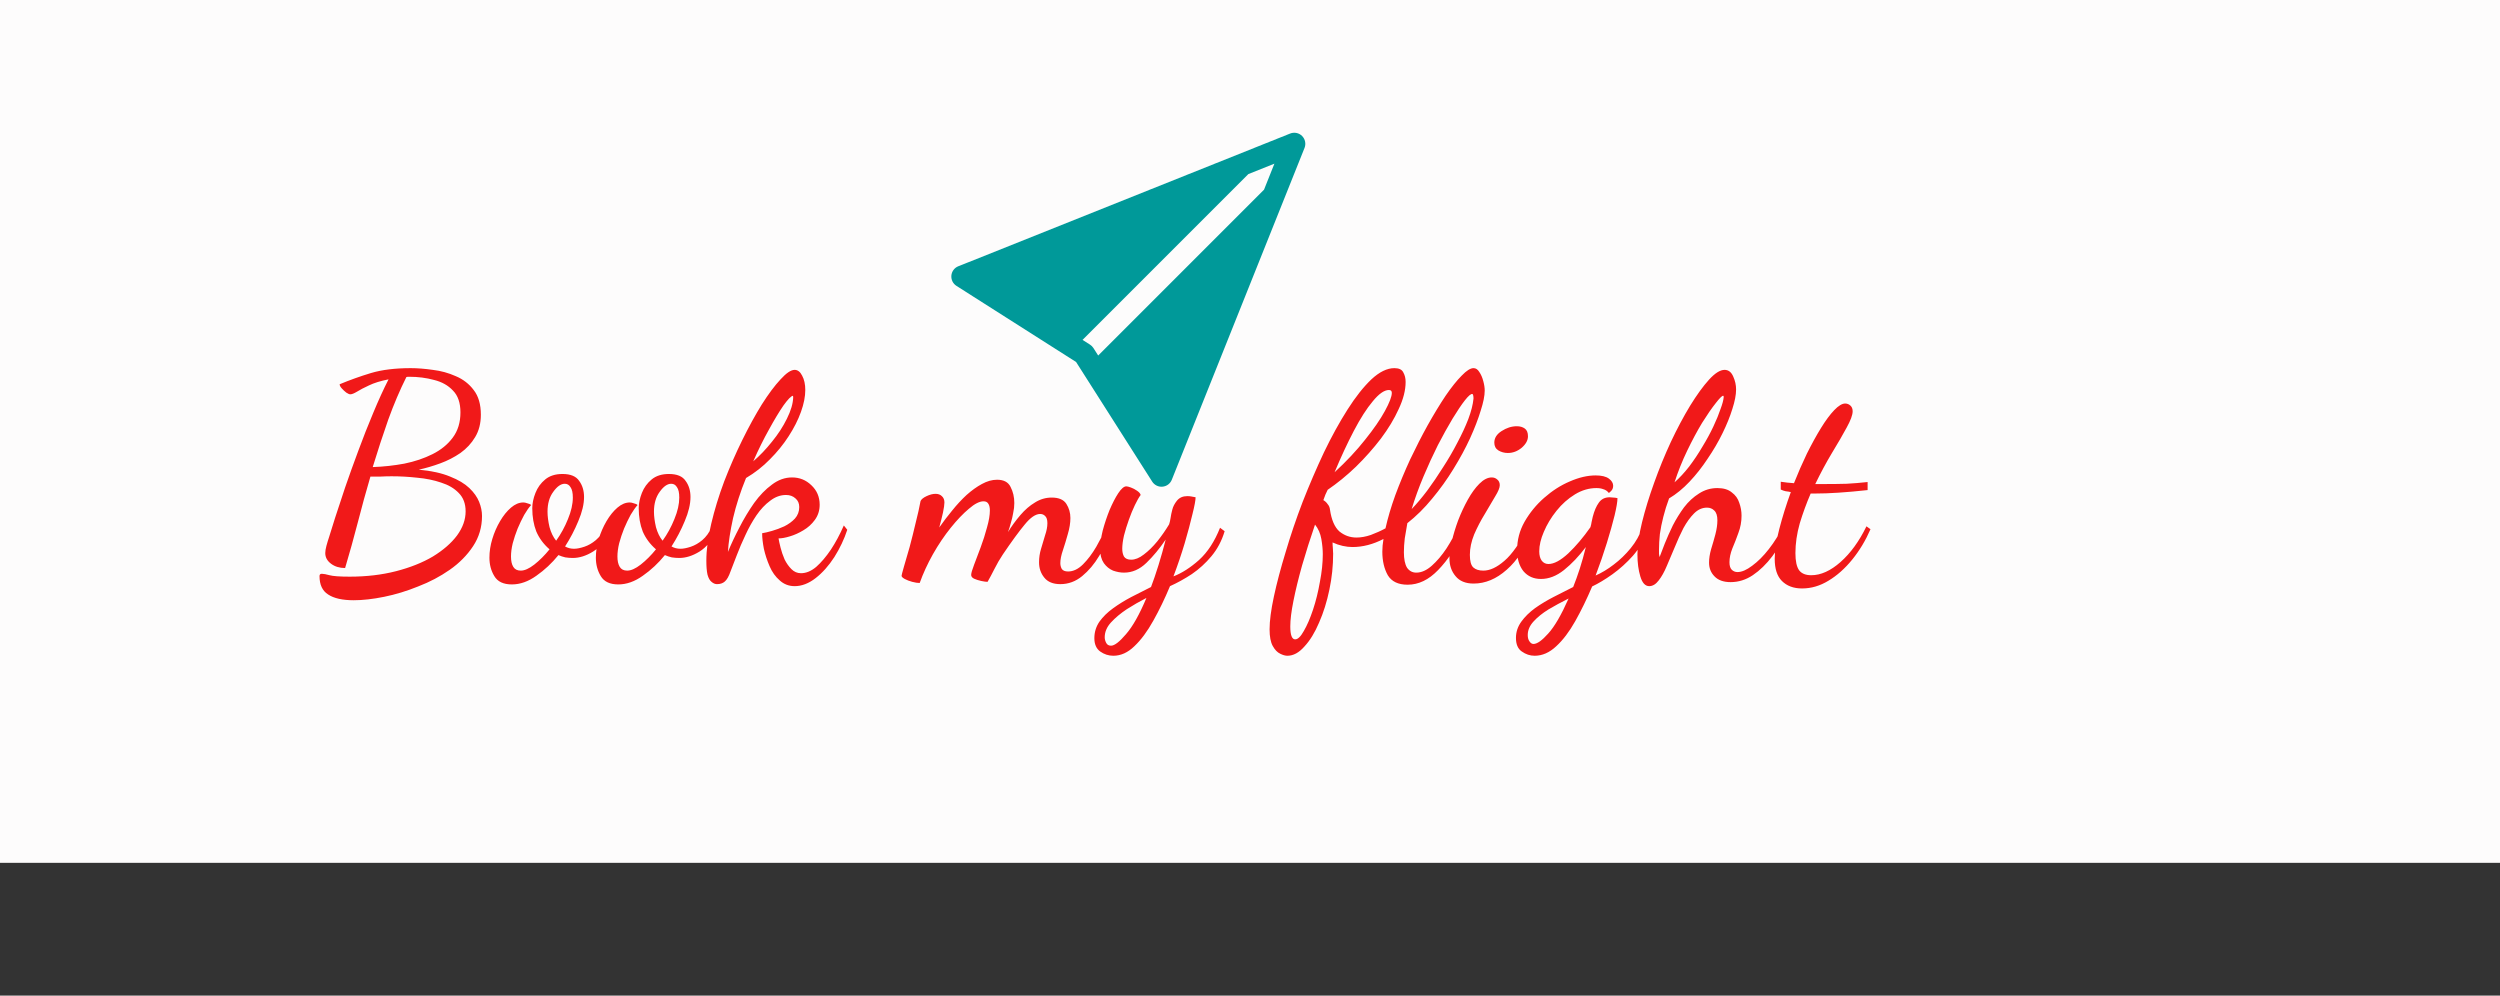   <svg width="113" height="45" viewBox="0 0 113 45" fill="none" xmlns="http://www.w3.org/2000/svg">
  <rect x="0" y="0" width="113" height="45" fill="#333333" stroke="none"/>
  <rect width="113" height="39" fill="#FDFCFC"/>
  <path d="M58.965 6.686C59.001 6.595 59.01 6.495 58.99 6.4C58.971 6.304 58.923 6.216 58.854 6.146C58.785 6.077 58.697 6.03 58.601 6.01C58.505 5.991 58.406 5.999 58.315 6.036L43.768 11.855H43.767L43.315 12.035C43.229 12.069 43.155 12.126 43.099 12.2C43.044 12.274 43.011 12.361 43.002 12.453C42.994 12.545 43.011 12.637 43.051 12.72C43.092 12.803 43.155 12.873 43.233 12.922L43.643 13.182L43.644 13.184L48.639 16.362L51.817 21.357L51.819 21.359L52.079 21.769C52.128 21.846 52.198 21.909 52.281 21.949C52.363 21.99 52.456 22.007 52.547 21.998C52.639 21.989 52.726 21.956 52.8 21.901C52.873 21.846 52.931 21.771 52.965 21.686L58.965 6.686ZM57.132 8.576L49.638 16.07L49.423 15.732C49.383 15.67 49.331 15.617 49.269 15.578L48.931 15.363L56.425 7.869L57.603 7.398L57.133 8.576H57.132Z" fill="#009999"/>
  <path d="M15.989 27.131C15.478 27.131 15.092 27.044 14.832 26.871C14.572 26.706 14.442 26.429 14.442 26.039C14.442 25.97 14.477 25.935 14.546 25.935C14.624 25.935 14.741 25.957 14.897 26C15.053 26.043 15.356 26.065 15.807 26.065C16.561 26.065 17.259 25.983 17.9 25.818C18.541 25.653 19.096 25.432 19.564 25.155C20.032 24.869 20.396 24.553 20.656 24.206C20.916 23.851 21.046 23.487 21.046 23.114C21.046 22.767 20.942 22.49 20.734 22.282C20.535 22.074 20.27 21.918 19.941 21.814C19.612 21.701 19.252 21.628 18.862 21.593C18.472 21.55 18.086 21.528 17.705 21.528C17.54 21.528 17.376 21.532 17.211 21.541C17.046 21.541 16.89 21.541 16.743 21.541C16.544 22.217 16.353 22.91 16.171 23.621C15.989 24.323 15.798 25.008 15.599 25.675C15.348 25.675 15.135 25.61 14.962 25.48C14.789 25.35 14.702 25.19 14.702 24.999C14.702 24.912 14.719 24.804 14.754 24.674C14.789 24.544 14.832 24.401 14.884 24.245C14.936 24.08 15.023 23.803 15.144 23.413C15.274 23.023 15.426 22.564 15.599 22.035C15.781 21.506 15.98 20.952 16.197 20.371C16.414 19.782 16.639 19.21 16.873 18.655C17.107 18.092 17.337 17.589 17.562 17.147C17.207 17.216 16.912 17.307 16.678 17.42C16.453 17.524 16.271 17.619 16.132 17.706C16.002 17.784 15.902 17.823 15.833 17.823C15.79 17.823 15.729 17.797 15.651 17.745C15.573 17.684 15.504 17.619 15.443 17.55C15.382 17.481 15.352 17.42 15.352 17.368C15.811 17.177 16.284 17.008 16.769 16.861C17.263 16.714 17.861 16.64 18.563 16.64C18.866 16.64 19.2 16.666 19.564 16.718C19.928 16.761 20.275 16.857 20.604 17.004C20.933 17.143 21.202 17.351 21.41 17.628C21.627 17.905 21.735 18.278 21.735 18.746C21.735 19.136 21.648 19.474 21.475 19.76C21.31 20.037 21.089 20.276 20.812 20.475C20.535 20.666 20.231 20.822 19.902 20.943C19.573 21.064 19.248 21.16 18.927 21.229C19.499 21.281 19.971 21.385 20.344 21.541C20.717 21.688 21.007 21.862 21.215 22.061C21.423 22.26 21.57 22.468 21.657 22.685C21.744 22.902 21.787 23.114 21.787 23.322C21.787 23.825 21.653 24.28 21.384 24.687C21.115 25.094 20.764 25.45 20.331 25.753C19.898 26.056 19.421 26.308 18.901 26.507C18.39 26.715 17.878 26.871 17.367 26.975C16.856 27.079 16.396 27.131 15.989 27.131ZM16.847 21.112C17.332 21.095 17.809 21.043 18.277 20.956C18.745 20.861 19.17 20.718 19.551 20.527C19.932 20.336 20.236 20.089 20.461 19.786C20.695 19.474 20.812 19.093 20.812 18.642C20.812 18.209 20.699 17.879 20.474 17.654C20.257 17.42 19.971 17.26 19.616 17.173C19.269 17.078 18.897 17.03 18.498 17.03C18.472 17.03 18.45 17.03 18.433 17.03C18.416 17.03 18.394 17.034 18.368 17.043C18.073 17.632 17.8 18.274 17.549 18.967C17.306 19.66 17.072 20.375 16.847 21.112ZM23.136 26.416C22.754 26.416 22.49 26.29 22.343 26.039C22.195 25.796 22.122 25.519 22.122 25.207C22.122 24.93 22.165 24.648 22.252 24.362C22.338 24.076 22.455 23.807 22.603 23.556C22.75 23.305 22.915 23.101 23.097 22.945C23.279 22.789 23.465 22.711 23.656 22.711C23.708 22.711 23.768 22.724 23.838 22.75C23.916 22.767 23.972 22.793 24.007 22.828C23.911 22.932 23.807 23.079 23.695 23.27C23.591 23.461 23.491 23.669 23.396 23.894C23.309 24.111 23.235 24.332 23.175 24.557C23.123 24.774 23.097 24.973 23.097 25.155C23.097 25.354 23.131 25.51 23.201 25.623C23.27 25.736 23.383 25.792 23.539 25.792C23.712 25.792 23.916 25.701 24.15 25.519C24.392 25.328 24.622 25.099 24.839 24.83C24.57 24.596 24.371 24.327 24.241 24.024C24.119 23.712 24.059 23.361 24.059 22.971C24.059 22.754 24.106 22.525 24.202 22.282C24.297 22.039 24.444 21.836 24.644 21.671C24.843 21.506 25.103 21.424 25.424 21.424C25.788 21.424 26.039 21.528 26.178 21.736C26.325 21.935 26.399 22.178 26.399 22.464C26.399 22.785 26.312 23.149 26.139 23.556C25.974 23.955 25.775 24.336 25.541 24.7C25.662 24.769 25.796 24.804 25.944 24.804C26.074 24.804 26.23 24.774 26.412 24.713C26.594 24.652 26.767 24.553 26.932 24.414C27.105 24.267 27.244 24.076 27.348 23.842L27.556 23.998C27.374 24.423 27.122 24.735 26.802 24.934C26.49 25.125 26.186 25.22 25.892 25.22C25.779 25.22 25.666 25.211 25.554 25.194C25.441 25.168 25.337 25.133 25.242 25.09C24.947 25.454 24.613 25.766 24.241 26.026C23.877 26.286 23.508 26.416 23.136 26.416ZM25.138 24.44C25.354 24.137 25.532 23.812 25.671 23.465C25.818 23.11 25.892 22.785 25.892 22.49C25.892 22.273 25.857 22.117 25.788 22.022C25.727 21.918 25.64 21.866 25.528 21.866C25.354 21.866 25.181 21.987 25.008 22.23C24.834 22.464 24.748 22.763 24.748 23.127C24.748 23.335 24.778 23.569 24.839 23.829C24.908 24.08 25.008 24.284 25.138 24.44ZM27.947 26.416C27.566 26.416 27.302 26.29 27.154 26.039C27.007 25.796 26.933 25.519 26.933 25.207C26.933 24.93 26.977 24.648 27.063 24.362C27.15 24.076 27.267 23.807 27.414 23.556C27.561 23.305 27.726 23.101 27.908 22.945C28.09 22.789 28.276 22.711 28.467 22.711C28.519 22.711 28.58 22.724 28.649 22.75C28.727 22.767 28.784 22.793 28.818 22.828C28.723 22.932 28.619 23.079 28.506 23.27C28.402 23.461 28.302 23.669 28.207 23.894C28.12 24.111 28.047 24.332 27.986 24.557C27.934 24.774 27.908 24.973 27.908 25.155C27.908 25.354 27.943 25.51 28.012 25.623C28.081 25.736 28.194 25.792 28.35 25.792C28.523 25.792 28.727 25.701 28.961 25.519C29.204 25.328 29.433 25.099 29.65 24.83C29.381 24.596 29.182 24.327 29.052 24.024C28.931 23.712 28.87 23.361 28.87 22.971C28.87 22.754 28.918 22.525 29.013 22.282C29.108 22.039 29.256 21.836 29.455 21.671C29.654 21.506 29.915 21.424 30.235 21.424C30.599 21.424 30.851 21.528 30.989 21.736C31.137 21.935 31.21 22.178 31.21 22.464C31.21 22.785 31.123 23.149 30.95 23.556C30.785 23.955 30.586 24.336 30.352 24.7C30.474 24.769 30.608 24.804 30.755 24.804C30.885 24.804 31.041 24.774 31.223 24.713C31.405 24.652 31.578 24.553 31.743 24.414C31.916 24.267 32.055 24.076 32.159 23.842L32.367 23.998C32.185 24.423 31.934 24.735 31.613 24.934C31.301 25.125 30.998 25.22 30.703 25.22C30.59 25.22 30.478 25.211 30.365 25.194C30.253 25.168 30.148 25.133 30.053 25.09C29.759 25.454 29.425 25.766 29.052 26.026C28.688 26.286 28.32 26.416 27.947 26.416ZM29.949 24.44C30.166 24.137 30.343 23.812 30.482 23.465C30.63 23.11 30.703 22.785 30.703 22.49C30.703 22.273 30.669 22.117 30.599 22.022C30.538 21.918 30.452 21.866 30.339 21.866C30.166 21.866 29.992 21.987 29.819 22.23C29.646 22.464 29.559 22.763 29.559 23.127C29.559 23.335 29.59 23.569 29.65 23.829C29.72 24.08 29.819 24.284 29.949 24.44ZM35.918 26.494C35.658 26.494 35.432 26.407 35.242 26.234C35.051 26.069 34.899 25.857 34.787 25.597C34.674 25.337 34.587 25.073 34.527 24.804C34.475 24.535 34.449 24.301 34.449 24.102C34.561 24.085 34.709 24.05 34.891 23.998C35.073 23.946 35.259 23.877 35.45 23.79C35.64 23.695 35.801 23.578 35.931 23.439C36.061 23.292 36.126 23.118 36.126 22.919C36.126 22.754 36.069 22.624 35.957 22.529C35.844 22.425 35.701 22.373 35.528 22.373C35.276 22.373 35.038 22.46 34.813 22.633C34.587 22.798 34.379 23.019 34.189 23.296C34.007 23.565 33.842 23.859 33.695 24.18C33.547 24.492 33.417 24.795 33.305 25.09C33.192 25.376 33.097 25.623 33.019 25.831C32.941 26.056 32.854 26.208 32.759 26.286C32.672 26.364 32.555 26.403 32.408 26.403C32.321 26.403 32.239 26.368 32.161 26.299C32.083 26.238 32.022 26.13 31.979 25.974C31.944 25.818 31.927 25.61 31.927 25.35C31.927 24.847 32 24.288 32.148 23.673C32.295 23.049 32.49 22.412 32.733 21.762C32.984 21.112 33.257 20.488 33.552 19.89C33.846 19.292 34.141 18.755 34.436 18.278C34.739 17.801 35.021 17.424 35.281 17.147C35.541 16.861 35.753 16.718 35.918 16.718C36.056 16.718 36.169 16.805 36.256 16.978C36.351 17.151 36.399 17.368 36.399 17.628C36.399 17.923 36.334 18.252 36.204 18.616C36.074 18.98 35.887 19.348 35.645 19.721C35.411 20.085 35.129 20.432 34.8 20.761C34.479 21.09 34.119 21.372 33.721 21.606C33.469 22.221 33.274 22.824 33.136 23.413C33.006 24.002 32.928 24.514 32.902 24.947C33.049 24.592 33.222 24.223 33.422 23.842C33.621 23.452 33.842 23.084 34.085 22.737C34.336 22.39 34.605 22.113 34.891 21.905C35.177 21.688 35.48 21.58 35.801 21.58C36.139 21.58 36.429 21.697 36.672 21.931C36.923 22.165 37.049 22.46 37.049 22.815C37.049 23.075 36.975 23.305 36.828 23.504C36.689 23.695 36.516 23.851 36.308 23.972C36.108 24.093 35.905 24.184 35.697 24.245C35.497 24.306 35.328 24.336 35.19 24.336C35.207 24.44 35.237 24.579 35.281 24.752C35.324 24.925 35.385 25.103 35.463 25.285C35.549 25.458 35.653 25.606 35.775 25.727C35.896 25.848 36.039 25.909 36.204 25.909C36.438 25.909 36.667 25.814 36.893 25.623C37.118 25.424 37.339 25.164 37.556 24.843C37.772 24.514 37.967 24.15 38.141 23.751L38.297 23.946C38.158 24.371 37.963 24.782 37.712 25.181C37.46 25.571 37.179 25.887 36.867 26.13C36.555 26.373 36.238 26.494 35.918 26.494ZM34.046 20.852C34.34 20.601 34.622 20.306 34.891 19.968C35.168 19.63 35.393 19.283 35.567 18.928C35.749 18.564 35.844 18.239 35.853 17.953C35.853 17.927 35.848 17.91 35.84 17.901C35.84 17.892 35.84 17.888 35.84 17.888C35.753 17.905 35.61 18.053 35.411 18.33C35.22 18.607 35.003 18.967 34.761 19.409C34.518 19.842 34.28 20.323 34.046 20.852ZM47.927 26.403C47.598 26.403 47.355 26.303 47.199 26.104C47.043 25.913 46.965 25.684 46.965 25.415C46.965 25.207 46.995 25.003 47.056 24.804C47.117 24.596 47.177 24.392 47.238 24.193C47.307 23.994 47.342 23.812 47.342 23.647C47.342 23.491 47.307 23.383 47.238 23.322C47.177 23.261 47.104 23.231 47.017 23.231C46.809 23.231 46.575 23.391 46.315 23.712C46.055 24.024 45.726 24.475 45.327 25.064C45.188 25.272 45.063 25.489 44.95 25.714C44.837 25.939 44.733 26.134 44.638 26.299C44.569 26.299 44.473 26.286 44.352 26.26C44.231 26.234 44.122 26.199 44.027 26.156C43.94 26.113 43.897 26.056 43.897 25.987C43.897 25.909 43.94 25.757 44.027 25.532C44.114 25.307 44.213 25.042 44.326 24.739C44.439 24.436 44.534 24.137 44.612 23.842C44.699 23.539 44.742 23.283 44.742 23.075C44.742 22.945 44.72 22.845 44.677 22.776C44.634 22.698 44.56 22.659 44.456 22.659C44.274 22.659 44.053 22.772 43.793 22.997C43.533 23.214 43.26 23.5 42.974 23.855C42.688 24.21 42.419 24.609 42.168 25.051C41.925 25.484 41.726 25.918 41.57 26.351C41.475 26.351 41.362 26.334 41.232 26.299C41.102 26.264 40.989 26.221 40.894 26.169C40.799 26.117 40.751 26.069 40.751 26.026C40.751 26 40.786 25.866 40.855 25.623C40.924 25.38 41.011 25.081 41.115 24.726C41.21 24.371 41.301 24.007 41.388 23.634C41.483 23.261 41.557 22.932 41.609 22.646C41.644 22.568 41.735 22.494 41.882 22.425C42.029 22.356 42.164 22.321 42.285 22.321C42.406 22.321 42.502 22.356 42.571 22.425C42.649 22.494 42.688 22.59 42.688 22.711C42.688 22.806 42.666 22.958 42.623 23.166C42.58 23.365 42.523 23.591 42.454 23.842C42.636 23.582 42.831 23.326 43.039 23.075C43.247 22.815 43.464 22.581 43.689 22.373C43.923 22.165 44.153 22 44.378 21.879C44.612 21.749 44.842 21.684 45.067 21.684C45.37 21.684 45.574 21.792 45.678 22.009C45.791 22.226 45.847 22.468 45.847 22.737C45.847 22.884 45.83 23.036 45.795 23.192C45.769 23.348 45.734 23.495 45.691 23.634C45.656 23.773 45.613 23.911 45.561 24.05C45.726 23.781 45.912 23.526 46.12 23.283C46.328 23.04 46.549 22.85 46.783 22.711C47.017 22.564 47.268 22.49 47.537 22.49C47.858 22.49 48.079 22.585 48.2 22.776C48.321 22.967 48.382 23.179 48.382 23.413C48.382 23.638 48.343 23.881 48.265 24.141C48.196 24.392 48.122 24.635 48.044 24.869C47.966 25.094 47.927 25.289 47.927 25.454C47.927 25.549 47.949 25.636 47.992 25.714C48.044 25.792 48.139 25.831 48.278 25.831C48.512 25.831 48.737 25.723 48.954 25.506C49.171 25.289 49.37 25.025 49.552 24.713C49.734 24.392 49.89 24.089 50.02 23.803L50.215 24.037C50.076 24.401 49.899 24.765 49.682 25.129C49.465 25.493 49.21 25.796 48.915 26.039C48.62 26.282 48.291 26.403 47.927 26.403ZM50.323 29.64C50.106 29.64 49.907 29.575 49.725 29.445C49.551 29.315 49.465 29.116 49.465 28.847C49.465 28.57 49.543 28.318 49.699 28.093C49.855 27.876 50.058 27.677 50.31 27.495C50.561 27.313 50.834 27.144 51.129 26.988C51.432 26.832 51.731 26.68 52.026 26.533C52.13 26.264 52.242 25.935 52.364 25.545C52.485 25.155 52.593 24.769 52.689 24.388C52.42 24.787 52.13 25.138 51.818 25.441C51.514 25.736 51.176 25.883 50.804 25.883C50.648 25.883 50.483 25.853 50.31 25.792C50.145 25.723 50.006 25.61 49.894 25.454C49.781 25.289 49.725 25.077 49.725 24.817C49.725 24.583 49.764 24.306 49.842 23.985C49.928 23.664 50.032 23.352 50.154 23.049C50.284 22.746 50.414 22.494 50.544 22.295C50.682 22.087 50.804 21.983 50.908 21.983C50.951 21.983 51.02 22 51.116 22.035C51.211 22.07 51.302 22.117 51.389 22.178C51.484 22.239 51.54 22.304 51.558 22.373C51.48 22.477 51.393 22.629 51.298 22.828C51.202 23.027 51.111 23.248 51.025 23.491C50.938 23.734 50.864 23.972 50.804 24.206C50.752 24.44 50.726 24.639 50.726 24.804C50.726 24.943 50.752 25.06 50.804 25.155C50.864 25.25 50.973 25.298 51.129 25.298C51.311 25.298 51.501 25.22 51.701 25.064C51.909 24.908 52.112 24.709 52.312 24.466C52.511 24.215 52.689 23.959 52.845 23.699C52.871 23.621 52.892 23.526 52.91 23.413C52.927 23.292 52.953 23.166 52.988 23.036C53.022 22.897 53.092 22.763 53.196 22.633C53.308 22.494 53.464 22.425 53.664 22.425C53.724 22.425 53.781 22.429 53.833 22.438C53.893 22.447 53.963 22.46 54.041 22.477C54.041 22.607 53.993 22.863 53.898 23.244C53.811 23.617 53.694 24.054 53.547 24.557C53.399 25.051 53.23 25.549 53.04 26.052C53.421 25.905 53.807 25.658 54.197 25.311C54.587 24.956 54.903 24.47 55.146 23.855L55.354 24.011C55.224 24.444 55.024 24.821 54.756 25.142C54.496 25.454 54.201 25.723 53.872 25.948C53.542 26.165 53.213 26.347 52.884 26.494C52.65 27.057 52.398 27.577 52.13 28.054C51.861 28.539 51.575 28.925 51.272 29.211C50.977 29.497 50.661 29.64 50.323 29.64ZM50.219 29.185C50.375 29.185 50.6 29.012 50.895 28.665C51.198 28.318 51.506 27.772 51.818 27.027C51.514 27.183 51.22 27.352 50.934 27.534C50.648 27.725 50.409 27.924 50.219 28.132C50.028 28.34 49.933 28.565 49.933 28.808C49.933 28.886 49.954 28.968 49.998 29.055C50.041 29.142 50.115 29.185 50.219 29.185ZM58.191 29.64C58.096 29.64 57.987 29.61 57.866 29.549C57.736 29.488 57.623 29.371 57.528 29.198C57.432 29.025 57.385 28.773 57.385 28.444C57.385 28.063 57.45 27.569 57.58 26.962C57.71 26.355 57.888 25.684 58.113 24.947C58.33 24.21 58.585 23.456 58.88 22.685C59.183 21.914 59.504 21.168 59.842 20.449C60.188 19.73 60.544 19.084 60.908 18.512C61.272 17.94 61.632 17.485 61.987 17.147C62.351 16.809 62.697 16.64 63.027 16.64C63.235 16.64 63.369 16.705 63.43 16.835C63.499 16.956 63.534 17.099 63.534 17.264C63.534 17.637 63.43 18.044 63.222 18.486C63.023 18.928 62.754 19.374 62.416 19.825C62.078 20.267 61.701 20.692 61.285 21.099C60.869 21.498 60.444 21.844 60.011 22.139C59.976 22.217 59.941 22.291 59.907 22.36C59.881 22.429 59.85 22.512 59.816 22.607C59.894 22.65 59.959 22.711 60.011 22.789C60.072 22.858 60.106 22.941 60.115 23.036C60.184 23.504 60.327 23.833 60.544 24.024C60.769 24.206 61.025 24.297 61.311 24.297C61.519 24.297 61.736 24.258 61.961 24.18C62.195 24.093 62.416 23.994 62.624 23.881C62.728 23.413 62.875 22.915 63.066 22.386C63.265 21.849 63.49 21.307 63.742 20.761C64.002 20.215 64.266 19.699 64.535 19.214C64.812 18.72 65.081 18.278 65.341 17.888C65.609 17.498 65.852 17.195 66.069 16.978C66.285 16.753 66.463 16.64 66.602 16.64C66.706 16.64 66.793 16.696 66.862 16.809C66.94 16.922 67.001 17.06 67.044 17.225C67.087 17.381 67.109 17.524 67.109 17.654C67.109 17.888 67.048 18.191 66.927 18.564C66.814 18.937 66.654 19.353 66.446 19.812C66.238 20.263 65.987 20.726 65.692 21.203C65.406 21.671 65.085 22.117 64.73 22.542C64.383 22.967 64.01 23.335 63.612 23.647C63.569 23.881 63.529 24.111 63.495 24.336C63.469 24.561 63.456 24.769 63.456 24.96C63.456 25.272 63.504 25.506 63.599 25.662C63.703 25.809 63.842 25.883 64.015 25.883C64.249 25.883 64.483 25.779 64.717 25.571C64.951 25.363 65.172 25.103 65.38 24.791C65.588 24.47 65.766 24.141 65.913 23.803L66.199 23.959C65.835 24.722 65.436 25.324 65.003 25.766C64.578 26.208 64.119 26.429 63.625 26.429C63.2 26.429 62.901 26.286 62.728 26C62.563 25.705 62.481 25.35 62.481 24.934C62.481 24.761 62.498 24.57 62.533 24.362C62.065 24.605 61.597 24.726 61.129 24.726C60.99 24.726 60.843 24.709 60.687 24.674C60.531 24.639 60.379 24.587 60.232 24.518C60.232 24.605 60.236 24.691 60.245 24.778C60.254 24.865 60.258 24.947 60.258 25.025C60.258 25.571 60.202 26.113 60.089 26.65C59.976 27.196 59.82 27.694 59.621 28.145C59.43 28.596 59.209 28.955 58.958 29.224C58.715 29.501 58.459 29.64 58.191 29.64ZM58.542 28.899C58.663 28.899 58.793 28.773 58.932 28.522C59.079 28.271 59.218 27.95 59.348 27.56C59.478 27.17 59.582 26.75 59.66 26.299C59.746 25.857 59.79 25.441 59.79 25.051C59.79 24.843 59.768 24.613 59.725 24.362C59.681 24.111 59.586 23.894 59.439 23.712C59.222 24.345 59.027 24.96 58.854 25.558C58.689 26.147 58.559 26.68 58.464 27.157C58.368 27.634 58.321 28.019 58.321 28.314C58.321 28.704 58.395 28.899 58.542 28.899ZM60.323 21.346C60.86 20.852 61.319 20.362 61.701 19.877C62.091 19.392 62.39 18.958 62.598 18.577C62.806 18.196 62.91 17.923 62.91 17.758C62.91 17.671 62.867 17.628 62.78 17.628C62.572 17.628 62.329 17.797 62.052 18.135C61.775 18.464 61.489 18.911 61.194 19.474C60.899 20.037 60.609 20.661 60.323 21.346ZM63.807 23.01C64.032 22.776 64.266 22.499 64.509 22.178C64.751 21.849 64.99 21.498 65.224 21.125C65.466 20.752 65.683 20.38 65.874 20.007C66.073 19.634 66.238 19.279 66.368 18.941C66.498 18.594 66.576 18.287 66.602 18.018C66.602 17.957 66.597 17.91 66.589 17.875C66.58 17.832 66.567 17.81 66.55 17.81C66.489 17.793 66.376 17.888 66.212 18.096C66.056 18.295 65.87 18.573 65.653 18.928C65.445 19.275 65.224 19.673 64.99 20.124C64.764 20.575 64.548 21.047 64.34 21.541C64.132 22.035 63.954 22.525 63.807 23.01ZM66.607 26.377C66.243 26.377 65.97 26.264 65.788 26.039C65.606 25.822 65.515 25.554 65.515 25.233C65.515 25.034 65.55 24.782 65.619 24.479C65.689 24.176 65.784 23.859 65.905 23.53C66.035 23.192 66.183 22.876 66.347 22.581C66.512 22.286 66.685 22.048 66.867 21.866C67.058 21.675 67.244 21.58 67.426 21.58C67.522 21.58 67.604 21.61 67.673 21.671C67.751 21.732 67.79 21.818 67.79 21.931C67.79 22.044 67.721 22.213 67.582 22.438C67.452 22.663 67.296 22.928 67.114 23.231C66.932 23.526 66.772 23.833 66.633 24.154C66.503 24.475 66.438 24.782 66.438 25.077C66.438 25.363 66.49 25.554 66.594 25.649C66.698 25.744 66.85 25.792 67.049 25.792C67.344 25.792 67.66 25.645 67.998 25.35C68.345 25.055 68.705 24.54 69.077 23.803L69.246 23.985C68.96 24.748 68.579 25.337 68.102 25.753C67.634 26.169 67.136 26.377 66.607 26.377ZM68.154 20.475C67.998 20.475 67.855 20.436 67.725 20.358C67.604 20.28 67.543 20.163 67.543 20.007C67.543 19.799 67.652 19.626 67.868 19.487C68.094 19.34 68.323 19.266 68.557 19.266C68.705 19.266 68.826 19.301 68.921 19.37C69.017 19.439 69.064 19.556 69.064 19.721C69.064 19.903 68.969 20.076 68.778 20.241C68.588 20.397 68.38 20.475 68.154 20.475ZM69.366 29.64C69.158 29.64 68.963 29.575 68.781 29.445C68.607 29.324 68.521 29.12 68.521 28.834C68.521 28.565 68.603 28.318 68.768 28.093C68.924 27.876 69.132 27.673 69.392 27.482C69.652 27.3 69.933 27.131 70.237 26.975C70.54 26.819 70.83 26.672 71.108 26.533C71.212 26.273 71.311 25.996 71.407 25.701C71.502 25.406 71.593 25.081 71.68 24.726C71.368 25.142 71.038 25.489 70.692 25.766C70.354 26.035 70.007 26.169 69.652 26.169C69.322 26.169 69.058 26.052 68.859 25.818C68.668 25.575 68.573 25.259 68.573 24.869C68.573 24.41 68.685 23.981 68.911 23.582C69.145 23.175 69.439 22.815 69.795 22.503C70.159 22.182 70.544 21.935 70.952 21.762C71.368 21.58 71.758 21.489 72.122 21.489C72.39 21.489 72.59 21.537 72.72 21.632C72.85 21.727 72.915 21.836 72.915 21.957C72.915 22.052 72.884 22.13 72.824 22.191C72.772 22.243 72.737 22.273 72.72 22.282C72.65 22.195 72.568 22.139 72.473 22.113C72.386 22.078 72.282 22.061 72.161 22.061C71.823 22.061 71.498 22.156 71.186 22.347C70.874 22.538 70.596 22.785 70.354 23.088C70.111 23.391 69.92 23.708 69.782 24.037C69.643 24.358 69.574 24.652 69.574 24.921C69.574 25.103 69.613 25.246 69.691 25.35C69.769 25.445 69.868 25.493 69.99 25.493C70.241 25.493 70.54 25.333 70.887 25.012C71.233 24.683 71.567 24.288 71.888 23.829C71.914 23.742 71.931 23.664 71.94 23.595C71.957 23.526 71.974 23.448 71.992 23.361C72.061 23.092 72.152 22.88 72.265 22.724C72.377 22.559 72.542 22.477 72.759 22.477C72.802 22.477 72.854 22.481 72.915 22.49C72.975 22.49 73.04 22.499 73.11 22.516C73.11 22.672 73.066 22.932 72.98 23.296C72.893 23.651 72.776 24.067 72.629 24.544C72.481 25.021 72.312 25.51 72.122 26.013C72.399 25.892 72.672 25.727 72.941 25.519C73.218 25.311 73.474 25.064 73.708 24.778C73.942 24.492 74.119 24.176 74.241 23.829L74.449 24.024C74.31 24.423 74.098 24.787 73.812 25.116C73.526 25.437 73.214 25.718 72.876 25.961C72.546 26.195 72.243 26.377 71.966 26.507C71.723 27.079 71.467 27.603 71.199 28.08C70.93 28.557 70.644 28.934 70.341 29.211C70.037 29.497 69.712 29.64 69.366 29.64ZM69.314 29.107C69.478 29.107 69.699 28.951 69.977 28.639C70.263 28.327 70.57 27.798 70.9 27.053C70.57 27.218 70.267 27.382 69.99 27.547C69.712 27.72 69.487 27.902 69.314 28.093C69.14 28.284 69.054 28.487 69.054 28.704C69.054 28.825 69.08 28.921 69.132 28.99C69.184 29.068 69.244 29.107 69.314 29.107ZM74.545 26.494C74.363 26.494 74.229 26.347 74.142 26.052C74.056 25.766 74.012 25.437 74.012 25.064C74.012 24.657 74.082 24.171 74.22 23.608C74.359 23.045 74.541 22.451 74.766 21.827C74.992 21.194 75.243 20.579 75.52 19.981C75.806 19.374 76.097 18.828 76.391 18.343C76.695 17.849 76.981 17.455 77.249 17.16C77.518 16.865 77.752 16.718 77.951 16.718C78.125 16.718 78.255 16.818 78.341 17.017C78.428 17.208 78.471 17.403 78.471 17.602C78.471 17.845 78.415 18.139 78.302 18.486C78.198 18.824 78.051 19.188 77.86 19.578C77.67 19.968 77.444 20.354 77.184 20.735C76.933 21.116 76.66 21.463 76.365 21.775C76.071 22.087 75.763 22.338 75.442 22.529C75.338 22.806 75.252 23.084 75.182 23.361C75.113 23.63 75.061 23.89 75.026 24.141C75 24.392 74.987 24.631 74.987 24.856C74.987 24.917 74.987 24.977 74.987 25.038C74.996 25.09 75.005 25.138 75.013 25.181C75.074 25.025 75.152 24.821 75.247 24.57C75.351 24.31 75.473 24.037 75.611 23.751C75.759 23.465 75.928 23.192 76.118 22.932C76.318 22.672 76.543 22.464 76.794 22.308C77.046 22.143 77.323 22.061 77.626 22.061C77.904 22.061 78.12 22.126 78.276 22.256C78.441 22.377 78.554 22.533 78.614 22.724C78.684 22.915 78.718 23.11 78.718 23.309C78.718 23.578 78.671 23.838 78.575 24.089C78.489 24.332 78.398 24.566 78.302 24.791C78.216 25.008 78.172 25.216 78.172 25.415C78.172 25.571 78.207 25.684 78.276 25.753C78.346 25.822 78.432 25.857 78.536 25.857C78.727 25.857 78.948 25.762 79.199 25.571C79.459 25.38 79.711 25.129 79.953 24.817C80.205 24.496 80.421 24.145 80.603 23.764L80.798 23.959C80.608 24.392 80.378 24.787 80.109 25.142C79.841 25.497 79.546 25.783 79.225 26C78.913 26.208 78.58 26.312 78.224 26.312C77.904 26.312 77.661 26.225 77.496 26.052C77.332 25.887 77.249 25.679 77.249 25.428C77.249 25.246 77.28 25.047 77.34 24.83C77.41 24.605 77.475 24.379 77.535 24.154C77.596 23.92 77.626 23.708 77.626 23.517C77.626 23.309 77.579 23.162 77.483 23.075C77.397 22.988 77.288 22.945 77.158 22.945C76.942 22.945 76.747 23.032 76.573 23.205C76.4 23.378 76.24 23.599 76.092 23.868C75.954 24.137 75.824 24.423 75.702 24.726C75.581 25.021 75.46 25.307 75.338 25.584C75.226 25.853 75.104 26.069 74.974 26.234C74.844 26.407 74.701 26.494 74.545 26.494ZM75.689 21.801C75.915 21.602 76.136 21.363 76.352 21.086C76.569 20.8 76.768 20.501 76.95 20.189C77.141 19.877 77.306 19.574 77.444 19.279C77.583 18.984 77.691 18.72 77.769 18.486C77.856 18.252 77.904 18.07 77.912 17.94C77.912 17.923 77.908 17.91 77.899 17.901C77.899 17.892 77.895 17.888 77.886 17.888C77.834 17.888 77.722 18.001 77.548 18.226C77.375 18.443 77.171 18.737 76.937 19.11C76.712 19.483 76.487 19.903 76.261 20.371C76.036 20.839 75.845 21.316 75.689 21.801ZM81.452 26.598C81.071 26.598 80.767 26.485 80.542 26.26C80.325 26.043 80.217 25.71 80.217 25.259C80.217 24.895 80.286 24.444 80.425 23.907C80.564 23.37 80.737 22.815 80.945 22.243C80.876 22.226 80.798 22.213 80.711 22.204C80.633 22.187 80.559 22.161 80.49 22.126V21.775C80.603 21.792 80.702 21.805 80.789 21.814C80.884 21.823 80.984 21.831 81.088 21.84C81.27 21.381 81.465 20.934 81.673 20.501C81.89 20.068 82.102 19.682 82.31 19.344C82.518 19.006 82.717 18.737 82.908 18.538C83.099 18.339 83.263 18.239 83.402 18.239C83.489 18.239 83.567 18.269 83.636 18.33C83.705 18.391 83.74 18.477 83.74 18.59C83.74 18.755 83.649 19.002 83.467 19.331C83.294 19.652 83.073 20.033 82.804 20.475C82.544 20.908 82.293 21.376 82.05 21.879C82.119 21.879 82.189 21.879 82.258 21.879C82.336 21.879 82.41 21.879 82.479 21.879C82.826 21.879 83.155 21.875 83.467 21.866C83.779 21.849 84.095 21.823 84.416 21.788V22.152C83.939 22.204 83.502 22.243 83.103 22.269C82.713 22.295 82.349 22.308 82.011 22.308C81.985 22.308 81.955 22.308 81.92 22.308C81.894 22.308 81.868 22.308 81.842 22.308C81.651 22.75 81.487 23.201 81.348 23.66C81.218 24.119 81.153 24.566 81.153 24.999C81.153 25.363 81.209 25.623 81.322 25.779C81.435 25.926 81.617 26 81.868 26C82.301 26 82.743 25.801 83.194 25.402C83.645 25.003 84.035 24.466 84.364 23.79L84.546 23.92C84.329 24.423 84.056 24.878 83.727 25.285C83.398 25.692 83.038 26.013 82.648 26.247C82.267 26.481 81.868 26.598 81.452 26.598Z" fill="#F11919"/>
  </svg>